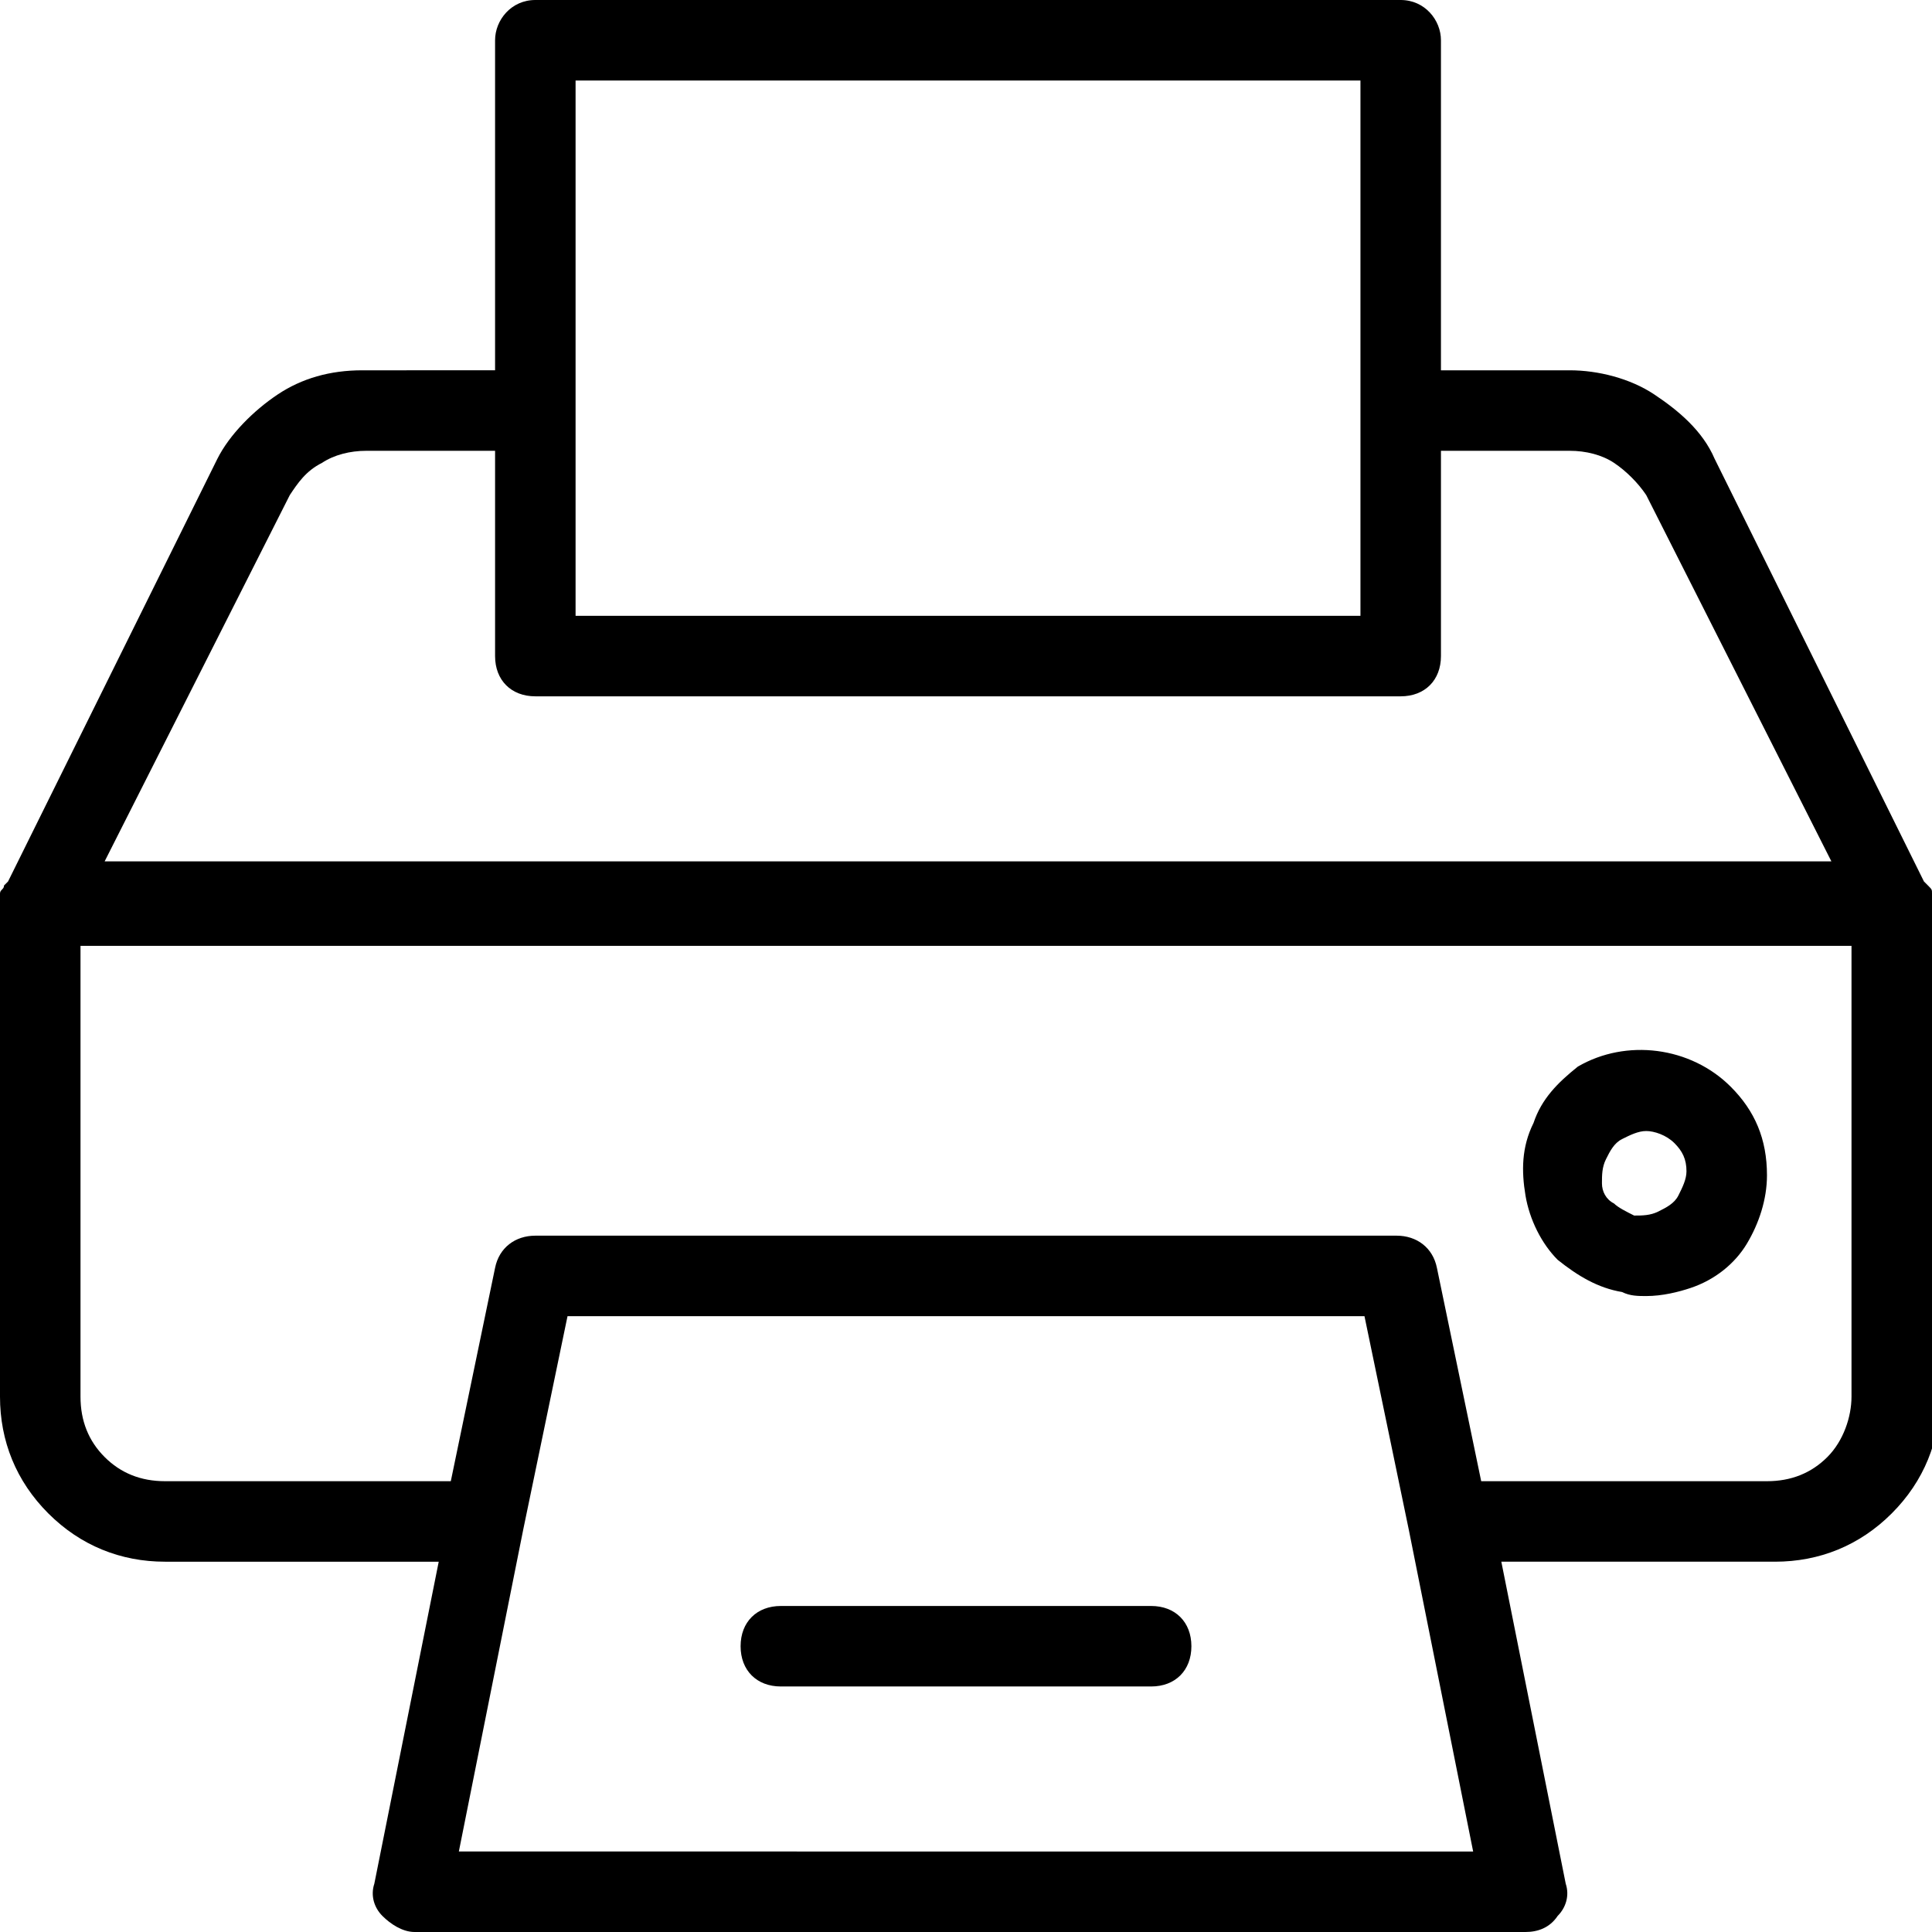 <?xml version="1.0" encoding="utf-8"?>
<!-- Generator: Adobe Illustrator 26.0.2, SVG Export Plug-In . SVG Version: 6.00 Build 0)  -->
<svg version="1.1" id="Layer_1" xmlns="http://www.w3.org/2000/svg" xmlns:xlink="http://www.w3.org/1999/xlink" x="0px" y="0px"
	 viewBox="0 0 48 48" style="enable-background:new 0 0 48 48;" xml:space="preserve">
<path d="M48,22.2c0-0.1,0-0.1-0.1-0.2l0,0l-0.1-0.1l-5.2-10.5c-0.3-0.7-0.9-1.2-1.5-1.6c-0.6-0.4-1.4-0.6-2.1-0.6l0,0h-3.2V1
	c0-0.5-0.4-1-1-1H13.3c-0.6,0-1,0.5-1,1v8.2H9c-0.8,0-1.5,0.2-2.1,0.6c-0.6,0.4-1.2,1-1.5,1.6L0.2,21.9L0.1,22l0,0
	c0,0.1-0.1,0.1-0.1,0.2s0,0.2,0,0.2v12.3c0,1.1,0.4,2.1,1.2,2.9s1.8,1.2,2.9,1.2h6.8l-1.6,8c-0.1,0.3,0,0.6,0.2,0.8S10,48,10.3,48
	h27.6c0.3,0,0.6-0.1,0.8-0.4c0.2-0.2,0.3-0.5,0.2-0.8l-1.6-8h6.8c1.1,0,2.1-0.4,2.9-1.2s1.2-1.8,1.2-2.9V22.5
	C48,22.4,48,22.3,48,22.2z M14.3,2h19.5v13.3H14.3V2z M7.2,12.3C7.4,12,7.6,11.7,8,11.5c0.3-0.2,0.7-0.3,1.1-0.3h3.2v5.1
	c0,0.6,0.4,1,1,1h21.5c0.6,0,1-0.4,1-1v-5.1H39c0.4,0,0.8,0.1,1.1,0.3s0.6,0.5,0.8,0.8l4.6,9.1H2.6L7.2,12.3z M11.4,46l1.6-8
	l1.1-5.3h19.8L35,38l1.6,8H11.4z M46,34.7c0,0.5-0.2,1.1-0.6,1.5c-0.4,0.4-0.9,0.6-1.5,0.6h-7.1l-1.1-5.3c-0.1-0.5-0.5-0.8-1-0.8
	H13.3c-0.5,0-0.9,0.3-1,0.8l-1.1,5.3H4.1c-0.6,0-1.1-0.2-1.5-0.6C2.2,35.8,2,35.3,2,34.7V23.5h44V34.7z M40.9,32.2
	c-0.2,0-0.4,0-0.6-0.1c-0.6-0.1-1.1-0.4-1.6-0.8c-0.4-0.4-0.7-1-0.8-1.6s-0.1-1.2,0.2-1.8c0.2-0.6,0.6-1,1.1-1.4
	C40.4,25.8,42,26,43,27c0.6,0.6,0.9,1.3,0.9,2.2c0,0.6-0.2,1.2-0.5,1.7S42.6,31.8,42,32C41.7,32.1,41.3,32.2,40.9,32.2z M40.9,28.1
	c-0.2,0-0.4,0.1-0.6,0.2c-0.2,0.1-0.3,0.3-0.4,0.5c-0.1,0.2-0.1,0.4-0.1,0.6s0.1,0.4,0.3,0.5c0.1,0.1,0.3,0.2,0.5,0.3
	c0.2,0,0.4,0,0.6-0.1c0.2-0.1,0.4-0.2,0.5-0.4s0.2-0.4,0.2-0.6c0-0.3-0.1-0.5-0.3-0.7C41.4,28.2,41.1,28.1,40.9,28.1z M28.6,41.9
	h-9.2c-0.6,0-1-0.4-1-1s0.4-1,1-1h9.2c0.6,0,1,0.4,1,1S29.2,41.9,28.6,41.9z"/>
</svg>
